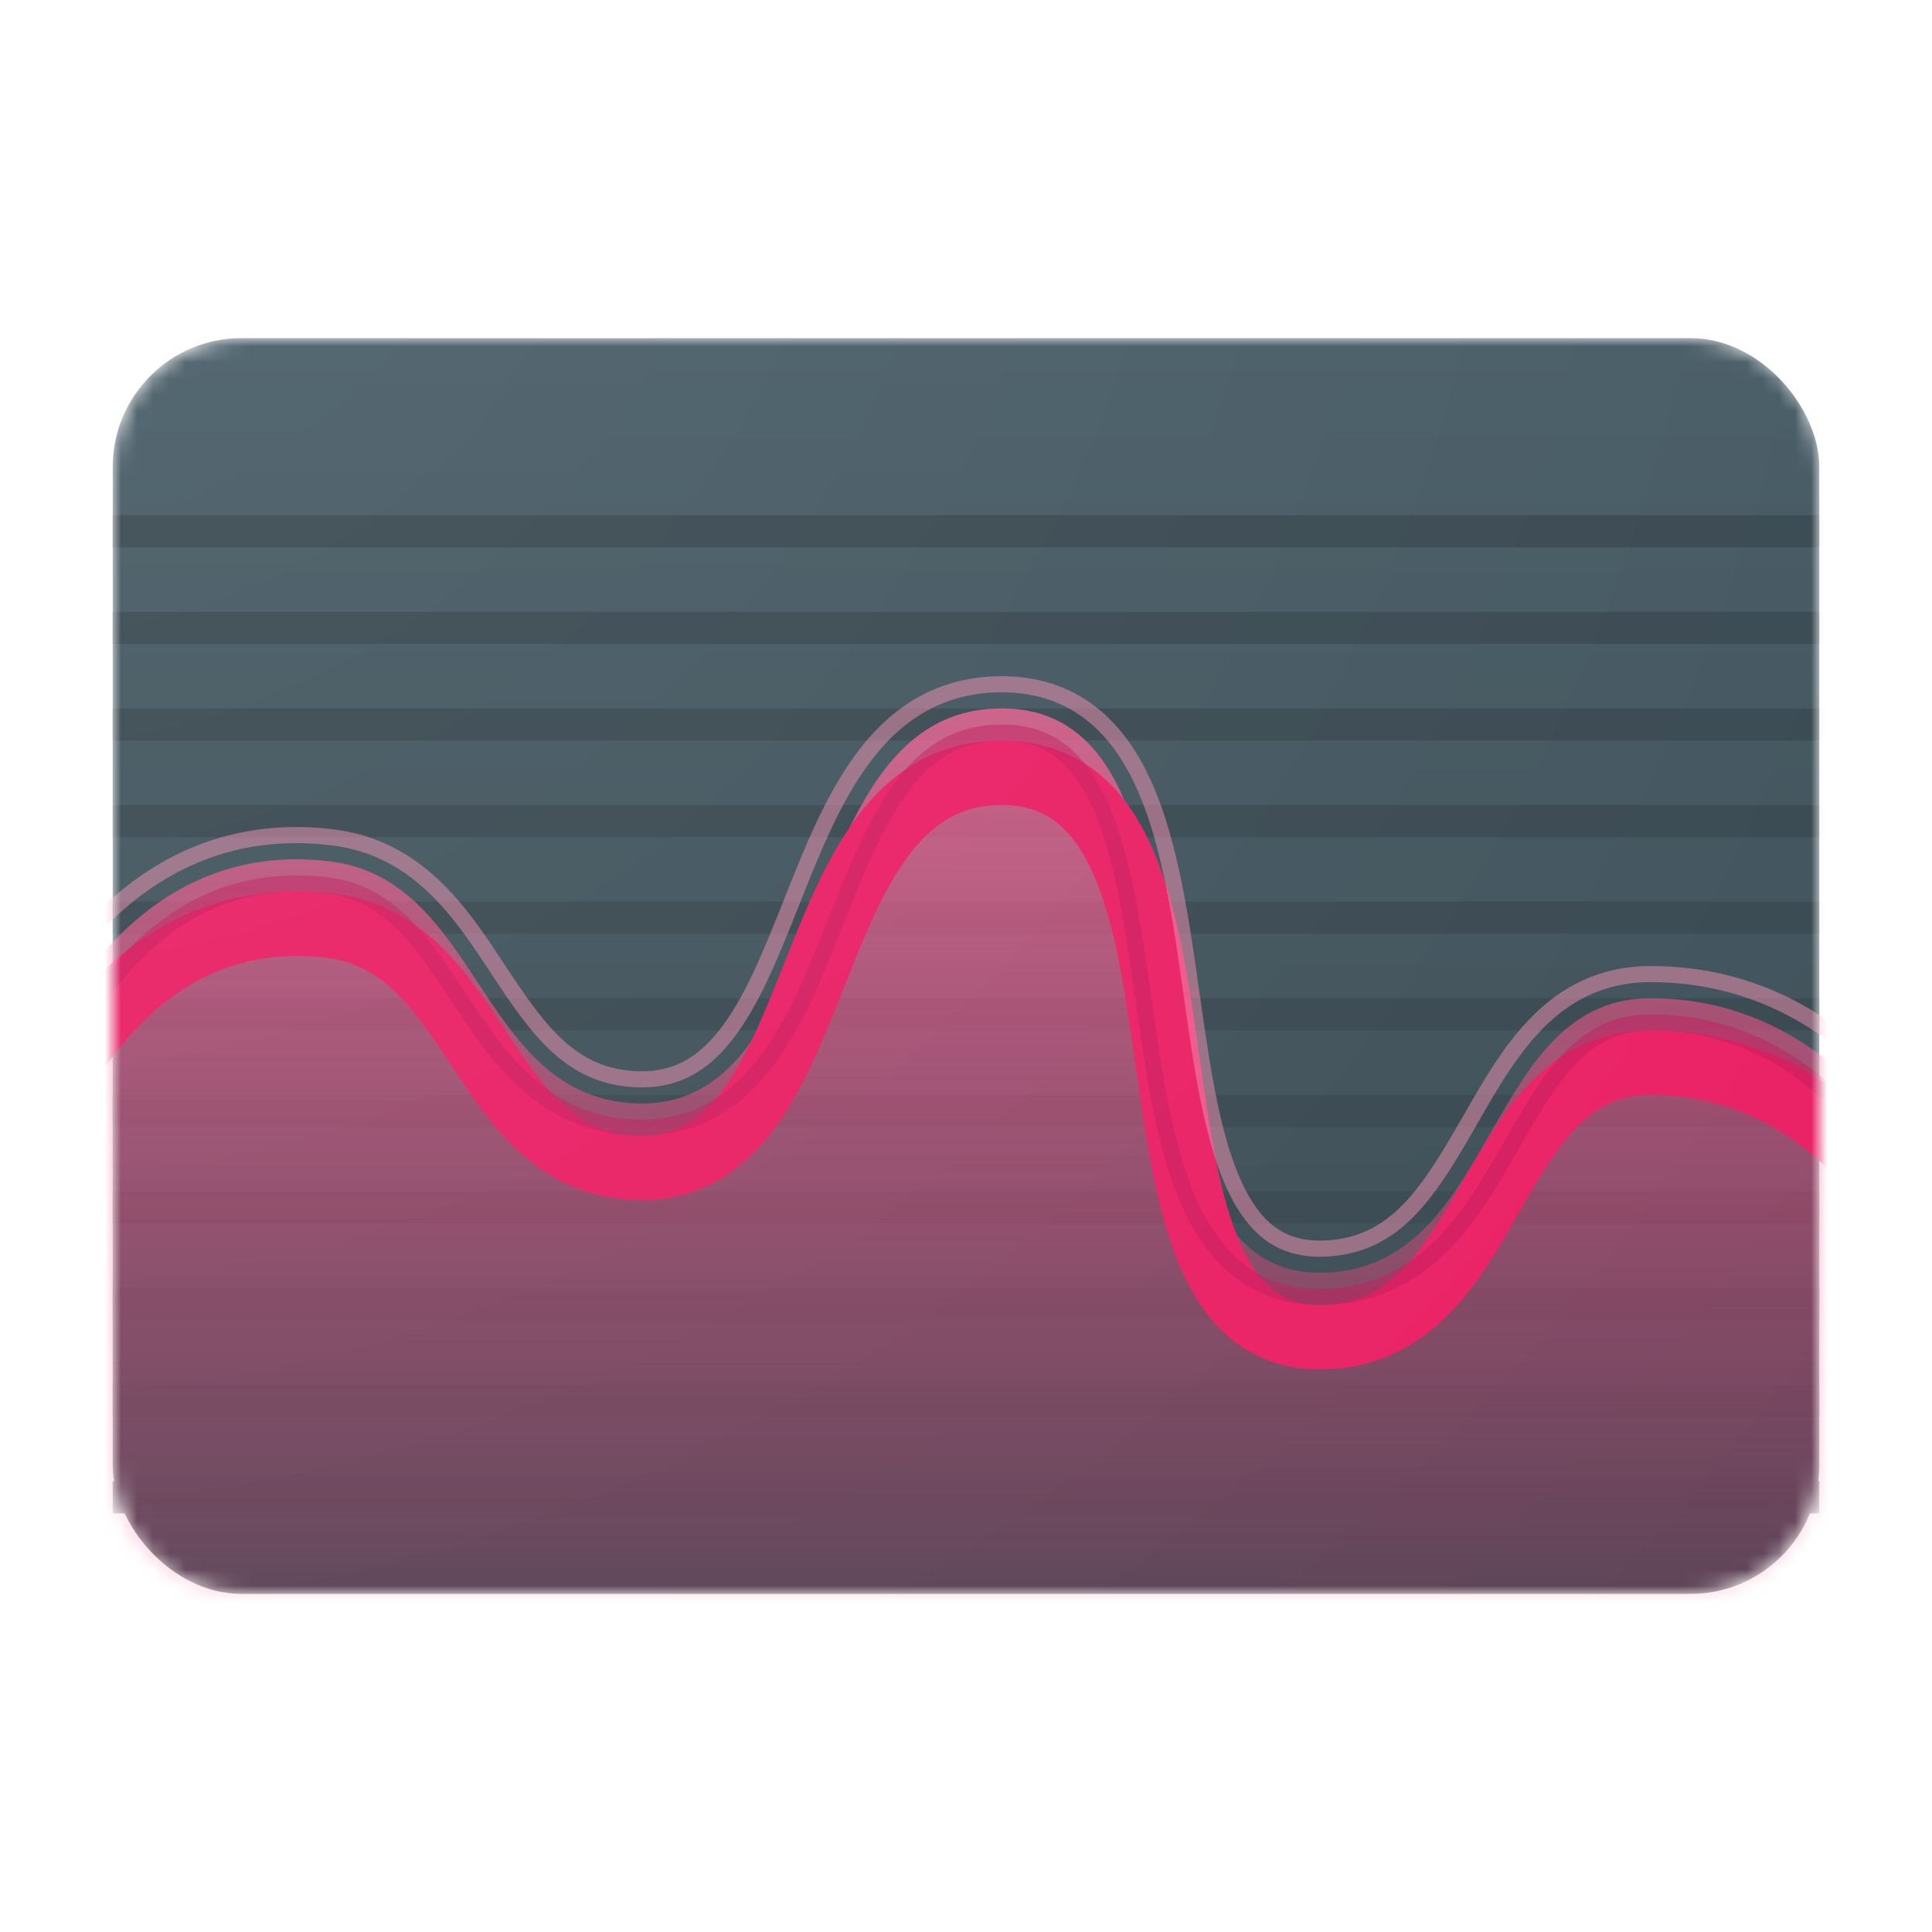 <svg width="120" height="120" viewBox="0 0 120 120" fill="none" xmlns="http://www.w3.org/2000/svg">
<mask id="mask0_2249_3671" style="mask-type:alpha" maskUnits="userSpaceOnUse" x="7" y="21" width="106" height="78">
<path d="M7 29C7 24.582 10.582 21 15 21H105C109.418 21 113 24.582 113 29V91C113 95.418 109.418 99 105 99H15C10.582 99 7 95.418 7 91V29Z" fill="url(#paint0_linear_2249_3671)"/>
</mask>
<g mask="url(#mask0_2249_3671)">
<g filter="url(#filter0_ii_2249_3671)">
<rect x="7" y="21" width="106" height="78" rx="8" fill="url(#paint1_linear_2249_3671)"/>
</g>
<g filter="url(#filter1_di_2249_3671)">
<rect x="7" y="29" width="106" height="2" fill="#37474F"/>
</g>
<g filter="url(#filter2_di_2249_3671)">
<rect x="7" y="35" width="106" height="2" fill="#37474F"/>
</g>
<g filter="url(#filter3_di_2249_3671)">
<rect x="7" y="41" width="106" height="2" fill="#37474F"/>
</g>
<g filter="url(#filter4_di_2249_3671)">
<rect x="7" y="47" width="106" height="2" fill="#37474F"/>
</g>
<g filter="url(#filter5_di_2249_3671)">
<rect x="7" y="53" width="106" height="2" fill="#37474F"/>
</g>
<g filter="url(#filter6_di_2249_3671)">
<rect x="7" y="59" width="106" height="2" fill="#37474F"/>
</g>
<g filter="url(#filter7_di_2249_3671)">
<rect x="7" y="65" width="106" height="2" fill="#37474F"/>
</g>
<g filter="url(#filter8_di_2249_3671)">
<rect x="7" y="71" width="106" height="2" fill="#37474F"/>
</g>
<g filter="url(#filter9_di_2249_3671)">
<rect x="7" y="77" width="106" height="2" fill="#37474F"/>
</g>
<g filter="url(#filter10_di_2249_3671)">
<rect x="7" y="83" width="106" height="2" fill="#37474F"/>
</g>
<g filter="url(#filter11_di_2249_3671)">
<rect x="7" y="89" width="106" height="2" fill="#37474F"/>
</g>
<path d="M20.5 53.502C5.019 51.595 -2 70.904 -2 86.502V118.002H122V85.002C122 73.226 114.276 61.977 102.5 62.002C92.397 62.023 93.047 77.945 83 79.002C67.148 80.671 77.936 43.67 62 44.002C48.88 44.276 52.071 69.674 39 68.502C29.736 67.672 29.731 54.64 20.5 53.502Z" fill="url(#paint2_linear_2249_3671)"/>
<g filter="url(#filter12_d_2249_3671)">
<path fill-rule="evenodd" clip-rule="evenodd" d="M65.603 47.06C64.734 46.387 63.615 45.969 62.042 46.002C59.556 46.054 57.821 47.237 56.325 49.288C54.76 51.436 53.614 54.323 52.352 57.502L52.337 57.54C51.128 60.586 49.792 63.951 47.836 66.442C45.767 69.076 42.902 70.86 38.822 70.494C33.194 69.99 30.39 65.738 28.184 62.395C28.145 62.336 28.107 62.277 28.069 62.219C25.656 58.565 23.816 55.926 20.255 55.487C13.599 54.667 8.638 58.304 5.187 64.421C1.709 70.583 0 78.947 0 86.502V116.002H120V85.002C120 73.875 112.766 63.981 102.504 64.002C100.597 64.006 99.229 64.726 98.016 65.935C96.722 67.225 95.668 69.006 94.465 71.107C94.379 71.257 94.293 71.408 94.206 71.561C92.025 75.387 89.188 80.362 83.209 80.991C80.829 81.242 78.775 80.773 77.076 79.618C75.416 78.49 74.275 76.832 73.451 75.018C71.86 71.515 71.193 66.807 70.575 62.453L70.551 62.284C69.9 57.694 69.287 53.457 67.941 50.363C67.283 48.851 66.51 47.763 65.603 47.06ZM79.324 76.309C80.131 76.858 81.208 77.18 82.791 77.013C86.62 76.61 88.499 73.476 90.994 69.12C92.147 67.106 93.452 64.837 95.192 63.102C97.013 61.287 99.351 60.009 102.496 60.002C115.786 59.974 124 72.578 124 85.002V120.002H-4V86.502C-4 78.459 -2.2 69.37 1.703 62.455C5.631 55.494 11.92 50.43 20.745 51.517C26.255 52.196 29.034 56.414 31.218 59.729C31.281 59.825 31.344 59.921 31.407 60.016C33.809 63.655 35.64 66.193 39.178 66.51C41.634 66.73 43.271 65.779 44.69 63.971C46.22 62.023 47.356 59.245 48.623 56.056C48.662 55.958 48.701 55.859 48.74 55.759C49.919 52.789 51.225 49.495 53.093 46.932C55.098 44.181 57.884 42.088 61.958 42.003C64.369 41.952 66.4 42.618 68.052 43.898C69.668 45.149 70.79 46.884 71.609 48.768C73.191 52.403 73.863 57.149 74.48 61.499L74.512 61.722C75.164 66.321 75.771 70.453 77.093 73.363C77.736 74.779 78.478 75.734 79.324 76.309Z" fill="#E91E63"/>
</g>
<path fill-rule="evenodd" clip-rule="evenodd" d="M51.423 57.133L51.457 57.046C52.692 53.935 53.877 50.949 55.517 48.7C57.141 46.471 59.139 45.062 62.021 45.002C63.804 44.965 65.15 45.445 66.215 46.27C67.299 47.109 68.16 48.359 68.858 49.964C70.27 53.21 70.897 57.6 71.541 62.144L71.565 62.312C72.189 66.712 72.843 71.26 74.362 74.604C75.14 76.318 76.181 77.801 77.638 78.791C79.114 79.794 80.923 80.226 83.105 79.997C88.502 79.429 91.111 74.97 93.337 71.066C93.424 70.913 93.511 70.761 93.597 70.611C94.787 68.532 95.904 66.628 97.31 65.227C98.675 63.866 100.287 63.007 102.502 63.002C113.515 62.979 121 73.544 121 85.002V117.002H-1V86.502C-1 78.825 0.732 70.279 4.316 63.929C7.888 57.599 13.182 53.608 20.378 54.495C24.468 54.999 26.543 58.093 28.903 61.668L29.019 61.844C31.258 65.238 33.823 69.042 38.911 69.498C42.584 69.827 45.142 68.253 47.049 65.824C48.899 63.469 50.185 60.251 51.408 57.171L51.423 57.133ZM65.603 47.06C64.734 46.387 63.615 45.969 62.042 46.002C59.556 46.054 57.821 47.237 56.325 49.288C54.76 51.436 53.614 54.323 52.352 57.502L52.337 57.54C51.128 60.586 49.792 63.951 47.836 66.442C45.767 69.076 42.902 70.86 38.822 70.494C33.194 69.99 30.39 65.738 28.184 62.395L28.069 62.219C25.656 58.565 23.816 55.926 20.255 55.487C13.599 54.667 8.638 58.304 5.187 64.421C1.709 70.583 0 78.947 0 86.502V116.002H120V85.002C120 73.875 112.766 63.981 102.504 64.002C100.597 64.006 99.229 64.726 98.016 65.935C96.722 67.225 95.668 69.006 94.465 71.107C94.379 71.257 94.293 71.408 94.206 71.561C92.025 75.387 89.188 80.362 83.209 80.991C80.829 81.242 78.775 80.773 77.076 79.618C75.416 78.49 74.275 76.832 73.451 75.018C71.86 71.515 71.193 66.807 70.575 62.453L70.551 62.284C69.9 57.694 69.287 53.457 67.941 50.363C67.283 48.851 66.51 47.763 65.603 47.06ZM74.48 61.499L73.49 61.639L73.522 61.863L74.512 61.722L74.48 61.499Z" fill="#C2185B" fill-opacity="0.5"/>
<path fill-rule="evenodd" clip-rule="evenodd" d="M74.48 61.499L73.49 61.639C72.868 57.25 72.209 52.653 70.692 49.166C69.913 47.376 68.878 45.802 67.44 44.688C65.983 43.56 64.181 42.956 61.979 43.002C58.303 43.079 55.779 44.944 53.901 47.521C52.122 49.963 50.859 53.13 49.67 56.128L49.552 56.425C48.3 59.578 47.114 62.504 45.477 64.589C44.706 65.57 43.831 66.378 42.761 66.9C41.682 67.427 40.473 67.63 39.089 67.506C35.003 67.14 32.928 64.135 30.572 60.567L30.383 60.279L31.218 59.729L31.407 60.016C33.809 63.655 35.64 66.193 39.178 66.51C41.634 66.73 43.271 65.779 44.69 63.971C46.22 62.023 47.356 59.245 48.623 56.056L48.74 55.759C49.919 52.789 51.225 49.495 53.093 46.932C55.098 44.181 57.884 42.088 61.958 42.003C64.369 41.952 66.4 42.618 68.052 43.898C69.668 45.149 70.79 46.884 71.609 48.768C73.191 52.403 73.863 57.149 74.48 61.499ZM74.512 61.722L74.48 61.499L73.49 61.639L73.522 61.863L74.512 61.722ZM124 85.002C124 72.578 115.786 59.974 102.496 60.002C99.351 60.009 97.013 61.287 95.192 63.102C93.452 64.837 92.147 67.106 90.994 69.12C88.499 73.476 86.62 76.61 82.791 77.013C81.208 77.18 80.131 76.858 79.324 76.309C78.478 75.734 77.736 74.779 77.093 73.363C75.771 70.453 75.164 66.321 74.512 61.722L73.522 61.863C74.167 66.411 74.788 70.707 76.183 73.777C76.871 75.292 77.712 76.424 78.762 77.136C79.792 77.836 81.113 78.195 82.895 78.008C85.106 77.775 86.746 76.739 88.131 75.224C89.48 73.748 90.627 71.772 91.861 69.617C93.026 67.582 94.269 65.434 95.898 63.81C97.567 62.146 99.663 61.008 102.498 61.002C115.026 60.976 123 72.896 123 85.002V119.002H-3V86.502C-3 78.581 -1.222 69.673 2.574 62.946C6.384 56.194 12.342 51.489 20.622 52.51C25.617 53.125 28.167 56.916 30.383 60.279L31.218 59.729C29.034 56.414 26.255 52.196 20.745 51.517C11.92 50.43 5.631 55.494 1.703 62.455C-2.2 69.37 -4 78.459 -4 86.502V120.002H124V85.002Z" fill="#F48FB1" fill-opacity="0.5"/>
<rect width="120" height="120" fill="url(#paint3_radial_2249_3671)" fill-opacity="0.1"/>
</g>
<defs>
<filter id="filter0_ii_2249_3671" x="7" y="21" width="106" height="78" filterUnits="userSpaceOnUse" color-interpolation-filters="sRGB">
<feFlood flood-opacity="0" result="BackgroundImageFix"/>
<feBlend mode="normal" in="SourceGraphic" in2="BackgroundImageFix" result="shape"/>
<feColorMatrix in="SourceAlpha" type="matrix" values="0 0 0 0 0 0 0 0 0 0 0 0 0 0 0 0 0 0 127 0" result="hardAlpha"/>
<feOffset dy="2"/>
<feComposite in2="hardAlpha" operator="arithmetic" k2="-1" k3="1"/>
<feColorMatrix type="matrix" values="0 0 0 0 0.329 0 0 0 0 0.431 0 0 0 0 0.478 0 0 0 0.5 0"/>
<feBlend mode="normal" in2="shape" result="effect1_innerShadow_2249_3671"/>
<feColorMatrix in="SourceAlpha" type="matrix" values="0 0 0 0 0 0 0 0 0 0 0 0 0 0 0 0 0 0 127 0" result="hardAlpha"/>
<feOffset dy="-2"/>
<feComposite in2="hardAlpha" operator="arithmetic" k2="-1" k3="1"/>
<feColorMatrix type="matrix" values="0 0 0 0 0.149 0 0 0 0 0.196 0 0 0 0 0.22 0 0 0 0.5 0"/>
<feBlend mode="normal" in2="effect1_innerShadow_2249_3671" result="effect2_innerShadow_2249_3671"/>
</filter>
<filter id="filter1_di_2249_3671" x="7" y="29" width="106" height="4" filterUnits="userSpaceOnUse" color-interpolation-filters="sRGB">
<feFlood flood-opacity="0" result="BackgroundImageFix"/>
<feColorMatrix in="SourceAlpha" type="matrix" values="0 0 0 0 0 0 0 0 0 0 0 0 0 0 0 0 0 0 127 0" result="hardAlpha"/>
<feOffset dy="1"/>
<feComposite in2="hardAlpha" operator="out"/>
<feColorMatrix type="matrix" values="0 0 0 0 0.329 0 0 0 0 0.431 0 0 0 0 0.478 0 0 0 0.5 0"/>
<feBlend mode="normal" in2="BackgroundImageFix" result="effect1_dropShadow_2249_3671"/>
<feBlend mode="normal" in="SourceGraphic" in2="effect1_dropShadow_2249_3671" result="shape"/>
<feColorMatrix in="SourceAlpha" type="matrix" values="0 0 0 0 0 0 0 0 0 0 0 0 0 0 0 0 0 0 127 0" result="hardAlpha"/>
<feOffset dy="2"/>
<feGaussianBlur stdDeviation="1"/>
<feComposite in2="hardAlpha" operator="arithmetic" k2="-1" k3="1"/>
<feColorMatrix type="matrix" values="0 0 0 0 0 0 0 0 0 0.039 0 0 0 0 0.071 0 0 0 0.5 0"/>
<feBlend mode="normal" in2="shape" result="effect2_innerShadow_2249_3671"/>
</filter>
<filter id="filter2_di_2249_3671" x="7" y="35" width="106" height="4" filterUnits="userSpaceOnUse" color-interpolation-filters="sRGB">
<feFlood flood-opacity="0" result="BackgroundImageFix"/>
<feColorMatrix in="SourceAlpha" type="matrix" values="0 0 0 0 0 0 0 0 0 0 0 0 0 0 0 0 0 0 127 0" result="hardAlpha"/>
<feOffset dy="1"/>
<feComposite in2="hardAlpha" operator="out"/>
<feColorMatrix type="matrix" values="0 0 0 0 0.329 0 0 0 0 0.431 0 0 0 0 0.478 0 0 0 0.5 0"/>
<feBlend mode="normal" in2="BackgroundImageFix" result="effect1_dropShadow_2249_3671"/>
<feBlend mode="normal" in="SourceGraphic" in2="effect1_dropShadow_2249_3671" result="shape"/>
<feColorMatrix in="SourceAlpha" type="matrix" values="0 0 0 0 0 0 0 0 0 0 0 0 0 0 0 0 0 0 127 0" result="hardAlpha"/>
<feOffset dy="2"/>
<feGaussianBlur stdDeviation="1"/>
<feComposite in2="hardAlpha" operator="arithmetic" k2="-1" k3="1"/>
<feColorMatrix type="matrix" values="0 0 0 0 0 0 0 0 0 0.039 0 0 0 0 0.071 0 0 0 0.5 0"/>
<feBlend mode="normal" in2="shape" result="effect2_innerShadow_2249_3671"/>
</filter>
<filter id="filter3_di_2249_3671" x="7" y="41" width="106" height="4" filterUnits="userSpaceOnUse" color-interpolation-filters="sRGB">
<feFlood flood-opacity="0" result="BackgroundImageFix"/>
<feColorMatrix in="SourceAlpha" type="matrix" values="0 0 0 0 0 0 0 0 0 0 0 0 0 0 0 0 0 0 127 0" result="hardAlpha"/>
<feOffset dy="1"/>
<feComposite in2="hardAlpha" operator="out"/>
<feColorMatrix type="matrix" values="0 0 0 0 0.329 0 0 0 0 0.431 0 0 0 0 0.478 0 0 0 0.5 0"/>
<feBlend mode="normal" in2="BackgroundImageFix" result="effect1_dropShadow_2249_3671"/>
<feBlend mode="normal" in="SourceGraphic" in2="effect1_dropShadow_2249_3671" result="shape"/>
<feColorMatrix in="SourceAlpha" type="matrix" values="0 0 0 0 0 0 0 0 0 0 0 0 0 0 0 0 0 0 127 0" result="hardAlpha"/>
<feOffset dy="2"/>
<feGaussianBlur stdDeviation="1"/>
<feComposite in2="hardAlpha" operator="arithmetic" k2="-1" k3="1"/>
<feColorMatrix type="matrix" values="0 0 0 0 0 0 0 0 0 0.039 0 0 0 0 0.071 0 0 0 0.5 0"/>
<feBlend mode="normal" in2="shape" result="effect2_innerShadow_2249_3671"/>
</filter>
<filter id="filter4_di_2249_3671" x="7" y="47" width="106" height="4" filterUnits="userSpaceOnUse" color-interpolation-filters="sRGB">
<feFlood flood-opacity="0" result="BackgroundImageFix"/>
<feColorMatrix in="SourceAlpha" type="matrix" values="0 0 0 0 0 0 0 0 0 0 0 0 0 0 0 0 0 0 127 0" result="hardAlpha"/>
<feOffset dy="1"/>
<feComposite in2="hardAlpha" operator="out"/>
<feColorMatrix type="matrix" values="0 0 0 0 0.329 0 0 0 0 0.431 0 0 0 0 0.478 0 0 0 0.5 0"/>
<feBlend mode="normal" in2="BackgroundImageFix" result="effect1_dropShadow_2249_3671"/>
<feBlend mode="normal" in="SourceGraphic" in2="effect1_dropShadow_2249_3671" result="shape"/>
<feColorMatrix in="SourceAlpha" type="matrix" values="0 0 0 0 0 0 0 0 0 0 0 0 0 0 0 0 0 0 127 0" result="hardAlpha"/>
<feOffset dy="2"/>
<feGaussianBlur stdDeviation="1"/>
<feComposite in2="hardAlpha" operator="arithmetic" k2="-1" k3="1"/>
<feColorMatrix type="matrix" values="0 0 0 0 0 0 0 0 0 0.039 0 0 0 0 0.071 0 0 0 0.5 0"/>
<feBlend mode="normal" in2="shape" result="effect2_innerShadow_2249_3671"/>
</filter>
<filter id="filter5_di_2249_3671" x="7" y="53" width="106" height="4" filterUnits="userSpaceOnUse" color-interpolation-filters="sRGB">
<feFlood flood-opacity="0" result="BackgroundImageFix"/>
<feColorMatrix in="SourceAlpha" type="matrix" values="0 0 0 0 0 0 0 0 0 0 0 0 0 0 0 0 0 0 127 0" result="hardAlpha"/>
<feOffset dy="1"/>
<feComposite in2="hardAlpha" operator="out"/>
<feColorMatrix type="matrix" values="0 0 0 0 0.329 0 0 0 0 0.431 0 0 0 0 0.478 0 0 0 0.5 0"/>
<feBlend mode="normal" in2="BackgroundImageFix" result="effect1_dropShadow_2249_3671"/>
<feBlend mode="normal" in="SourceGraphic" in2="effect1_dropShadow_2249_3671" result="shape"/>
<feColorMatrix in="SourceAlpha" type="matrix" values="0 0 0 0 0 0 0 0 0 0 0 0 0 0 0 0 0 0 127 0" result="hardAlpha"/>
<feOffset dy="2"/>
<feGaussianBlur stdDeviation="1"/>
<feComposite in2="hardAlpha" operator="arithmetic" k2="-1" k3="1"/>
<feColorMatrix type="matrix" values="0 0 0 0 0 0 0 0 0 0.039 0 0 0 0 0.071 0 0 0 0.5 0"/>
<feBlend mode="normal" in2="shape" result="effect2_innerShadow_2249_3671"/>
</filter>
<filter id="filter6_di_2249_3671" x="7" y="59" width="106" height="4" filterUnits="userSpaceOnUse" color-interpolation-filters="sRGB">
<feFlood flood-opacity="0" result="BackgroundImageFix"/>
<feColorMatrix in="SourceAlpha" type="matrix" values="0 0 0 0 0 0 0 0 0 0 0 0 0 0 0 0 0 0 127 0" result="hardAlpha"/>
<feOffset dy="1"/>
<feComposite in2="hardAlpha" operator="out"/>
<feColorMatrix type="matrix" values="0 0 0 0 0.329 0 0 0 0 0.431 0 0 0 0 0.478 0 0 0 0.5 0"/>
<feBlend mode="normal" in2="BackgroundImageFix" result="effect1_dropShadow_2249_3671"/>
<feBlend mode="normal" in="SourceGraphic" in2="effect1_dropShadow_2249_3671" result="shape"/>
<feColorMatrix in="SourceAlpha" type="matrix" values="0 0 0 0 0 0 0 0 0 0 0 0 0 0 0 0 0 0 127 0" result="hardAlpha"/>
<feOffset dy="2"/>
<feGaussianBlur stdDeviation="1"/>
<feComposite in2="hardAlpha" operator="arithmetic" k2="-1" k3="1"/>
<feColorMatrix type="matrix" values="0 0 0 0 0 0 0 0 0 0.039 0 0 0 0 0.071 0 0 0 0.5 0"/>
<feBlend mode="normal" in2="shape" result="effect2_innerShadow_2249_3671"/>
</filter>
<filter id="filter7_di_2249_3671" x="7" y="65" width="106" height="4" filterUnits="userSpaceOnUse" color-interpolation-filters="sRGB">
<feFlood flood-opacity="0" result="BackgroundImageFix"/>
<feColorMatrix in="SourceAlpha" type="matrix" values="0 0 0 0 0 0 0 0 0 0 0 0 0 0 0 0 0 0 127 0" result="hardAlpha"/>
<feOffset dy="1"/>
<feComposite in2="hardAlpha" operator="out"/>
<feColorMatrix type="matrix" values="0 0 0 0 0.329 0 0 0 0 0.431 0 0 0 0 0.478 0 0 0 0.5 0"/>
<feBlend mode="normal" in2="BackgroundImageFix" result="effect1_dropShadow_2249_3671"/>
<feBlend mode="normal" in="SourceGraphic" in2="effect1_dropShadow_2249_3671" result="shape"/>
<feColorMatrix in="SourceAlpha" type="matrix" values="0 0 0 0 0 0 0 0 0 0 0 0 0 0 0 0 0 0 127 0" result="hardAlpha"/>
<feOffset dy="2"/>
<feGaussianBlur stdDeviation="1"/>
<feComposite in2="hardAlpha" operator="arithmetic" k2="-1" k3="1"/>
<feColorMatrix type="matrix" values="0 0 0 0 0 0 0 0 0 0.039 0 0 0 0 0.071 0 0 0 0.5 0"/>
<feBlend mode="normal" in2="shape" result="effect2_innerShadow_2249_3671"/>
</filter>
<filter id="filter8_di_2249_3671" x="7" y="71" width="106" height="4" filterUnits="userSpaceOnUse" color-interpolation-filters="sRGB">
<feFlood flood-opacity="0" result="BackgroundImageFix"/>
<feColorMatrix in="SourceAlpha" type="matrix" values="0 0 0 0 0 0 0 0 0 0 0 0 0 0 0 0 0 0 127 0" result="hardAlpha"/>
<feOffset dy="1"/>
<feComposite in2="hardAlpha" operator="out"/>
<feColorMatrix type="matrix" values="0 0 0 0 0.329 0 0 0 0 0.431 0 0 0 0 0.478 0 0 0 0.5 0"/>
<feBlend mode="normal" in2="BackgroundImageFix" result="effect1_dropShadow_2249_3671"/>
<feBlend mode="normal" in="SourceGraphic" in2="effect1_dropShadow_2249_3671" result="shape"/>
<feColorMatrix in="SourceAlpha" type="matrix" values="0 0 0 0 0 0 0 0 0 0 0 0 0 0 0 0 0 0 127 0" result="hardAlpha"/>
<feOffset dy="2"/>
<feGaussianBlur stdDeviation="1"/>
<feComposite in2="hardAlpha" operator="arithmetic" k2="-1" k3="1"/>
<feColorMatrix type="matrix" values="0 0 0 0 0 0 0 0 0 0.039 0 0 0 0 0.071 0 0 0 0.5 0"/>
<feBlend mode="normal" in2="shape" result="effect2_innerShadow_2249_3671"/>
</filter>
<filter id="filter9_di_2249_3671" x="7" y="77" width="106" height="4" filterUnits="userSpaceOnUse" color-interpolation-filters="sRGB">
<feFlood flood-opacity="0" result="BackgroundImageFix"/>
<feColorMatrix in="SourceAlpha" type="matrix" values="0 0 0 0 0 0 0 0 0 0 0 0 0 0 0 0 0 0 127 0" result="hardAlpha"/>
<feOffset dy="1"/>
<feComposite in2="hardAlpha" operator="out"/>
<feColorMatrix type="matrix" values="0 0 0 0 0.329 0 0 0 0 0.431 0 0 0 0 0.478 0 0 0 0.5 0"/>
<feBlend mode="normal" in2="BackgroundImageFix" result="effect1_dropShadow_2249_3671"/>
<feBlend mode="normal" in="SourceGraphic" in2="effect1_dropShadow_2249_3671" result="shape"/>
<feColorMatrix in="SourceAlpha" type="matrix" values="0 0 0 0 0 0 0 0 0 0 0 0 0 0 0 0 0 0 127 0" result="hardAlpha"/>
<feOffset dy="2"/>
<feGaussianBlur stdDeviation="1"/>
<feComposite in2="hardAlpha" operator="arithmetic" k2="-1" k3="1"/>
<feColorMatrix type="matrix" values="0 0 0 0 0 0 0 0 0 0.039 0 0 0 0 0.071 0 0 0 0.5 0"/>
<feBlend mode="normal" in2="shape" result="effect2_innerShadow_2249_3671"/>
</filter>
<filter id="filter10_di_2249_3671" x="7" y="83" width="106" height="4" filterUnits="userSpaceOnUse" color-interpolation-filters="sRGB">
<feFlood flood-opacity="0" result="BackgroundImageFix"/>
<feColorMatrix in="SourceAlpha" type="matrix" values="0 0 0 0 0 0 0 0 0 0 0 0 0 0 0 0 0 0 127 0" result="hardAlpha"/>
<feOffset dy="1"/>
<feComposite in2="hardAlpha" operator="out"/>
<feColorMatrix type="matrix" values="0 0 0 0 0.329 0 0 0 0 0.431 0 0 0 0 0.478 0 0 0 0.5 0"/>
<feBlend mode="normal" in2="BackgroundImageFix" result="effect1_dropShadow_2249_3671"/>
<feBlend mode="normal" in="SourceGraphic" in2="effect1_dropShadow_2249_3671" result="shape"/>
<feColorMatrix in="SourceAlpha" type="matrix" values="0 0 0 0 0 0 0 0 0 0 0 0 0 0 0 0 0 0 127 0" result="hardAlpha"/>
<feOffset dy="2"/>
<feGaussianBlur stdDeviation="1"/>
<feComposite in2="hardAlpha" operator="arithmetic" k2="-1" k3="1"/>
<feColorMatrix type="matrix" values="0 0 0 0 0 0 0 0 0 0.039 0 0 0 0 0.071 0 0 0 0.5 0"/>
<feBlend mode="normal" in2="shape" result="effect2_innerShadow_2249_3671"/>
</filter>
<filter id="filter11_di_2249_3671" x="7" y="89" width="106" height="4" filterUnits="userSpaceOnUse" color-interpolation-filters="sRGB">
<feFlood flood-opacity="0" result="BackgroundImageFix"/>
<feColorMatrix in="SourceAlpha" type="matrix" values="0 0 0 0 0 0 0 0 0 0 0 0 0 0 0 0 0 0 127 0" result="hardAlpha"/>
<feOffset dy="1"/>
<feComposite in2="hardAlpha" operator="out"/>
<feColorMatrix type="matrix" values="0 0 0 0 0.329 0 0 0 0 0.431 0 0 0 0 0.478 0 0 0 0.5 0"/>
<feBlend mode="normal" in2="BackgroundImageFix" result="effect1_dropShadow_2249_3671"/>
<feBlend mode="normal" in="SourceGraphic" in2="effect1_dropShadow_2249_3671" result="shape"/>
<feColorMatrix in="SourceAlpha" type="matrix" values="0 0 0 0 0 0 0 0 0 0 0 0 0 0 0 0 0 0 127 0" result="hardAlpha"/>
<feOffset dy="2"/>
<feGaussianBlur stdDeviation="1"/>
<feComposite in2="hardAlpha" operator="arithmetic" k2="-1" k3="1"/>
<feColorMatrix type="matrix" values="0 0 0 0 0 0 0 0 0 0.039 0 0 0 0 0.071 0 0 0 0.5 0"/>
<feBlend mode="normal" in2="shape" result="effect2_innerShadow_2249_3671"/>
</filter>
<filter id="filter12_d_2249_3671" x="-8" y="42" width="136" height="86.002" filterUnits="userSpaceOnUse" color-interpolation-filters="sRGB">
<feFlood flood-opacity="0" result="BackgroundImageFix"/>
<feColorMatrix in="SourceAlpha" type="matrix" values="0 0 0 0 0 0 0 0 0 0 0 0 0 0 0 0 0 0 127 0" result="hardAlpha"/>
<feOffset dy="4"/>
<feGaussianBlur stdDeviation="2"/>
<feComposite in2="hardAlpha" operator="out"/>
<feColorMatrix type="matrix" values="0 0 0 0 0.678 0 0 0 0 0.078 0 0 0 0 0.341 0 0 0 0.5 0"/>
<feBlend mode="normal" in2="BackgroundImageFix" result="effect1_dropShadow_2249_3671"/>
<feBlend mode="normal" in="SourceGraphic" in2="effect1_dropShadow_2249_3671" result="shape"/>
</filter>
<linearGradient id="paint0_linear_2249_3671" x1="60" y1="21" x2="60" y2="99" gradientUnits="userSpaceOnUse">
<stop stop-color="#455A64"/>
<stop offset="1" stop-color="#37474F"/>
</linearGradient>
<linearGradient id="paint1_linear_2249_3671" x1="60" y1="21" x2="60" y2="99" gradientUnits="userSpaceOnUse">
<stop stop-color="#455A64"/>
<stop offset="1" stop-color="#37474F"/>
</linearGradient>
<linearGradient id="paint2_linear_2249_3671" x1="60" y1="44" x2="60" y2="118.002" gradientUnits="userSpaceOnUse">
<stop stop-color="#F06292" stop-opacity="0.8"/>
<stop offset="1" stop-color="#E91E63" stop-opacity="0"/>
</linearGradient>
<radialGradient id="paint3_radial_2249_3671" cx="0" cy="0" r="1" gradientUnits="userSpaceOnUse" gradientTransform="rotate(45) scale(169.706)">
<stop stop-color="white"/>
<stop offset="1" stop-color="white" stop-opacity="0"/>
</radialGradient>
</defs>
</svg>
